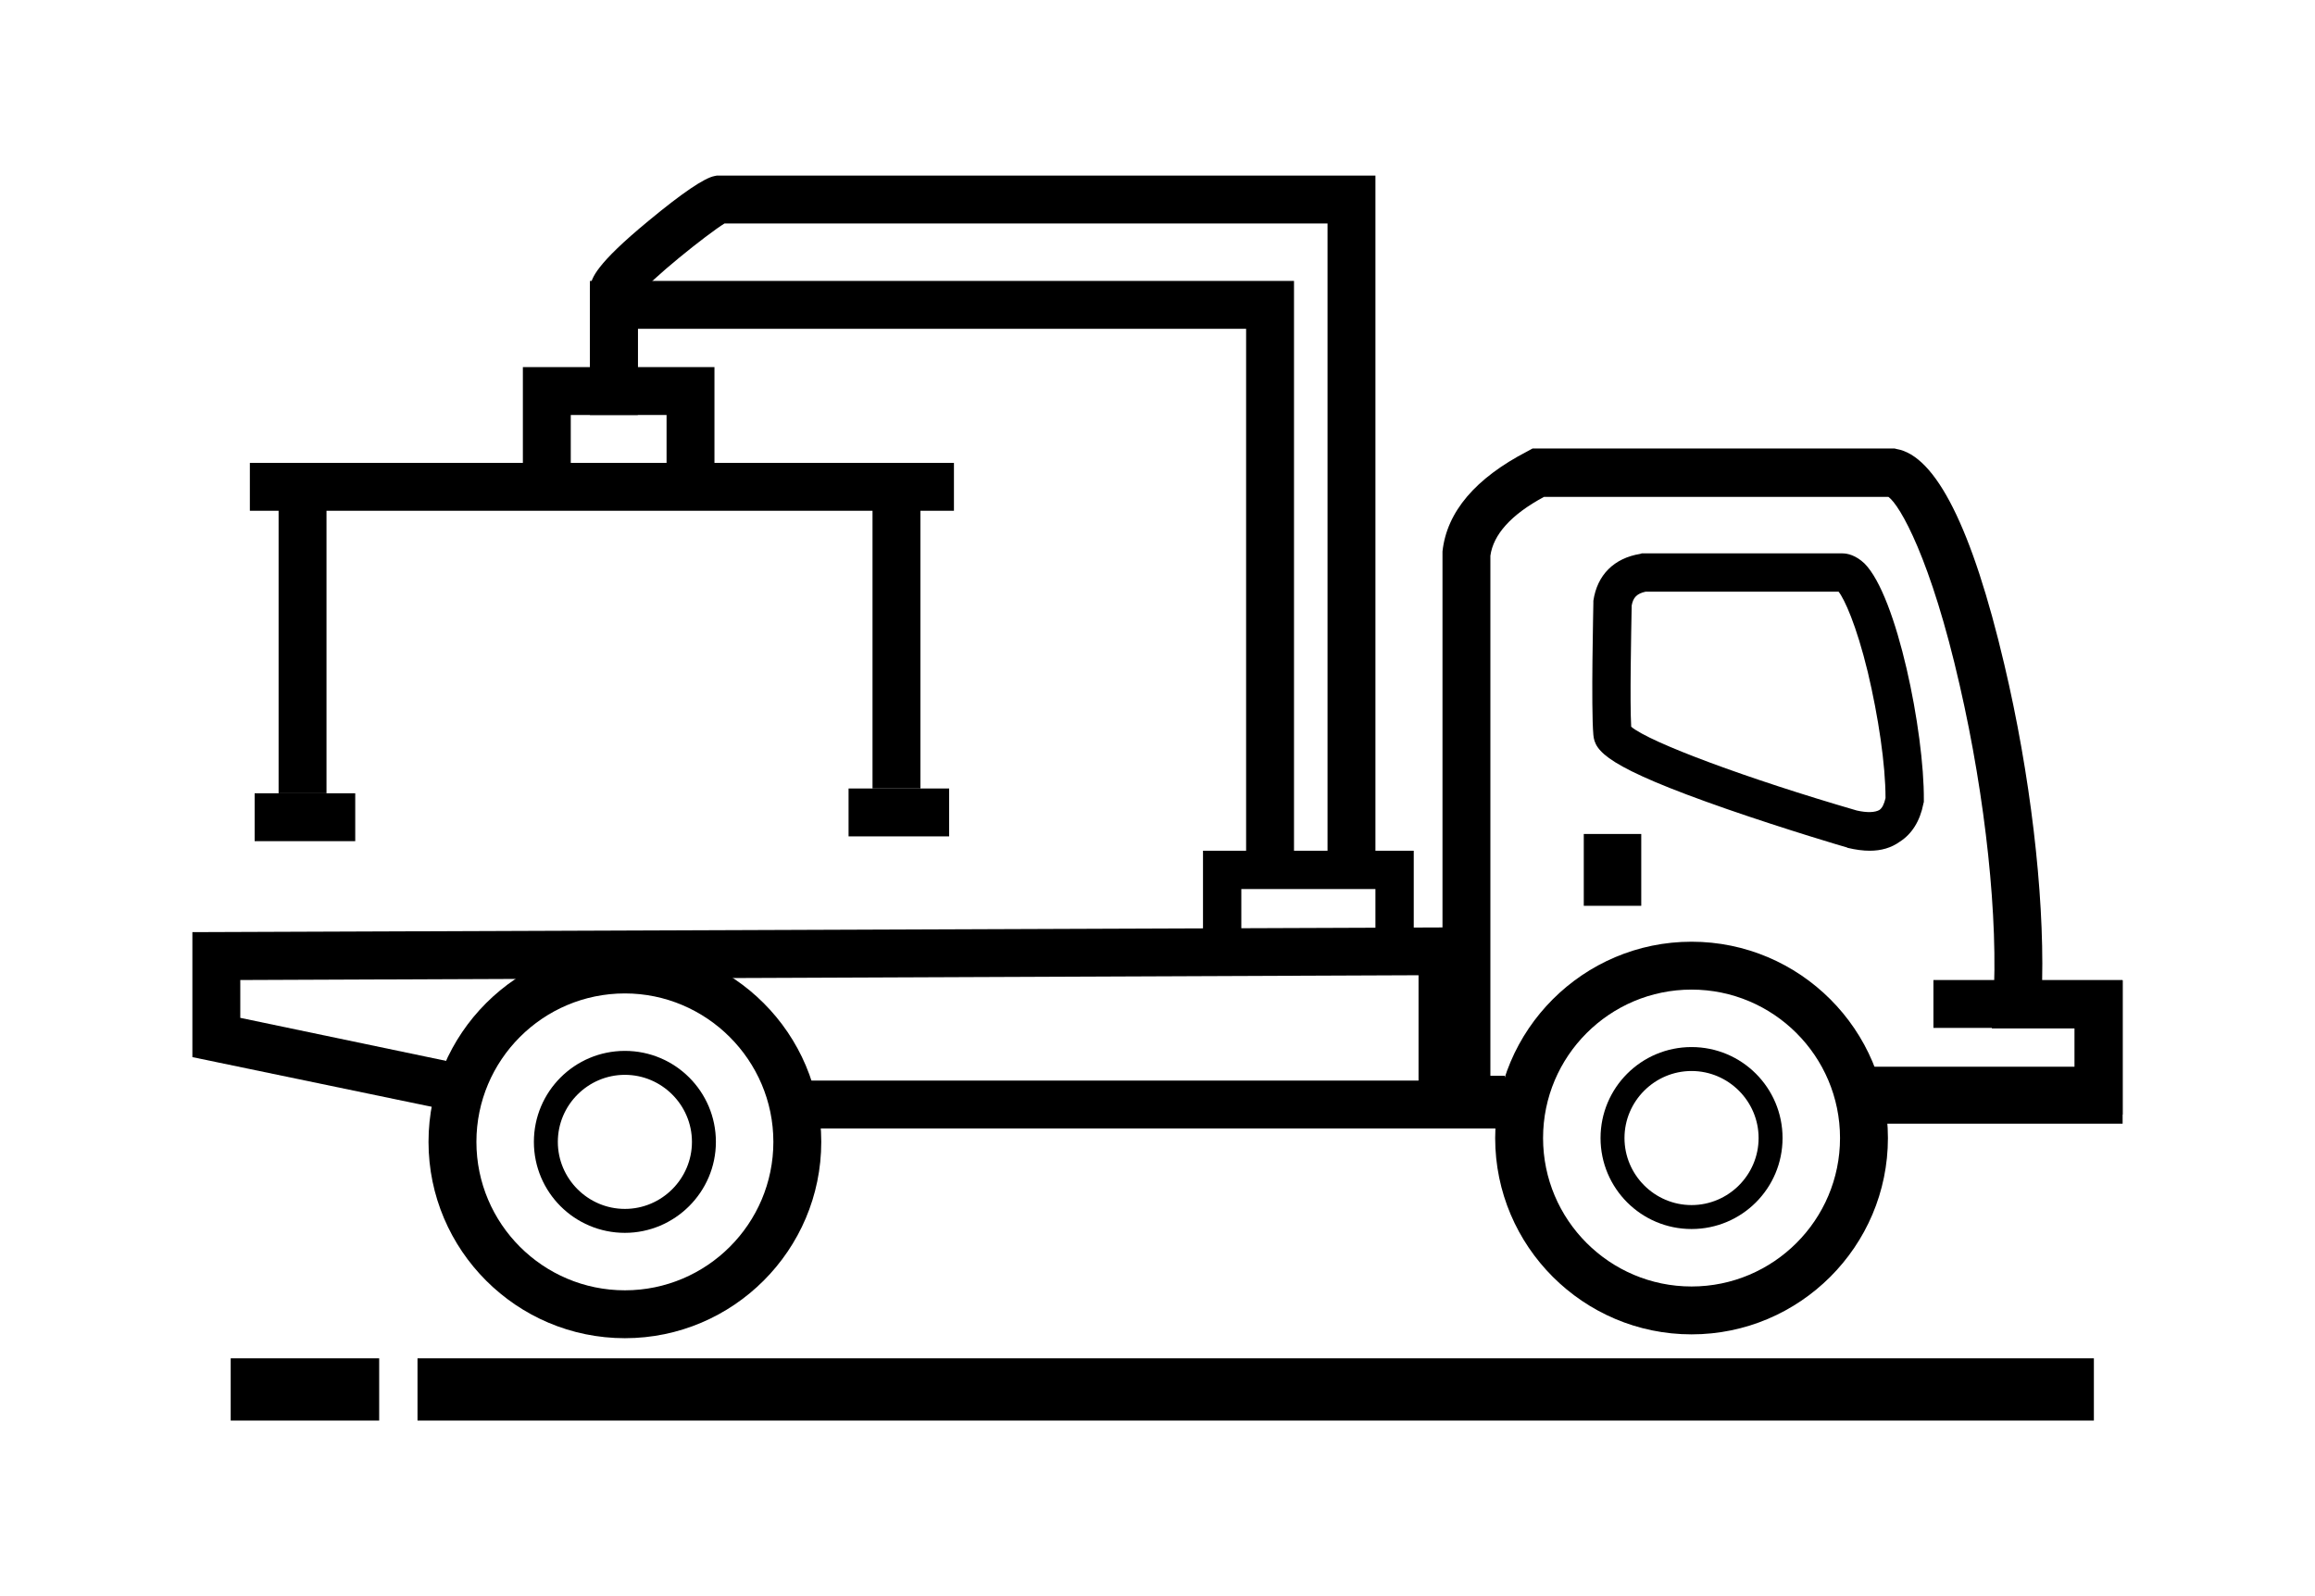 <svg width="58" height="40" viewBox="0 0 58 40" fill="none" xmlns="http://www.w3.org/2000/svg">
<g filter="url(#filter0_d_88_682)">
<path d="M9.5 32.04H5.78V33.6H9.5V32.04Z" fill="black"/>
<path d="M52.46 32.04H10.46V33.6H52.46V32.04Z" fill="black"/>
<path d="M41.06 18.96H39.74V20.64H41.06V18.96Z" fill="black"/>
<path d="M41.12 20.7H39.68V18.9H41.12V20.7ZM39.8 20.58H41V19.02H39.8V20.58Z" fill="black"/>
<path d="M42.38 31.44C39.668 31.44 37.46 29.232 37.46 26.52C37.46 23.808 39.668 21.6 42.38 21.6C45.092 21.6 47.3 23.808 47.3 26.52C47.3 29.232 45.092 31.44 42.38 31.44ZM42.38 22.8C40.328 22.8 38.66 24.468 38.66 26.52C38.66 28.572 40.328 30.24 42.38 30.24C44.432 30.24 46.1 28.572 46.1 26.52C46.1 24.468 44.432 22.8 42.38 22.8Z" fill="black"/>
<path d="M42.38 28.8C41.12 28.8 40.1 27.78 40.1 26.52C40.1 25.26 41.12 24.24 42.38 24.24C43.64 24.24 44.66 25.26 44.66 26.52C44.66 27.78 43.64 28.8 42.38 28.8ZM42.38 24.84C41.456 24.84 40.7 25.596 40.7 26.52C40.7 27.444 41.456 28.2 42.38 28.2C43.304 28.2 44.06 27.444 44.06 26.52C44.06 25.596 43.304 24.84 42.38 24.84Z" fill="black"/>
<path d="M15.656 31.536C12.944 31.536 10.736 29.328 10.736 26.616C10.736 23.904 12.944 21.696 15.656 21.696C18.368 21.696 20.576 23.904 20.576 26.616C20.576 29.328 18.368 31.536 15.656 31.536ZM15.656 22.896C13.604 22.896 11.936 24.564 11.936 26.616C11.936 28.668 13.604 30.336 15.656 30.336C17.708 30.336 19.376 28.668 19.376 26.616C19.376 24.564 17.696 22.896 15.656 22.896Z" fill="black"/>
<path d="M15.656 28.896C14.396 28.896 13.376 27.876 13.376 26.616C13.376 25.356 14.396 24.336 15.656 24.336C16.916 24.336 17.936 25.356 17.936 26.616C17.936 27.876 16.904 28.896 15.656 28.896ZM15.656 24.936C14.732 24.936 13.976 25.692 13.976 26.616C13.976 27.54 14.732 28.296 15.656 28.296C16.58 28.296 17.336 27.54 17.336 26.616C17.336 25.692 16.58 24.936 15.656 24.936Z" fill="black"/>
<path d="M46.844 19.32C46.676 19.32 46.496 19.296 46.292 19.248L46.268 19.236C46.256 19.236 44.756 18.792 43.268 18.276C40.232 17.22 39.956 16.824 39.92 16.416C39.86 15.732 39.92 13.224 39.92 13.116V13.056C40.016 12.408 40.436 11.988 41.096 11.88L41.132 11.868H46.16C46.292 11.868 46.496 11.916 46.712 12.12C47.528 12.936 48.212 16.344 48.2 18.048V18.096L48.188 18.144C48.104 18.576 47.9 18.9 47.6 19.092C47.384 19.248 47.132 19.32 46.844 19.32ZM46.52 18.312C46.784 18.372 46.976 18.36 47.084 18.3C47.156 18.252 47.204 18.156 47.24 18C47.24 17.16 47.06 15.96 46.796 14.844C46.508 13.656 46.208 13.008 46.064 12.828H41.228C41.012 12.876 40.916 12.972 40.88 13.176C40.868 13.872 40.832 15.588 40.868 16.212C41.336 16.608 43.796 17.52 46.52 18.312Z" fill="black"/>
<path d="M35.42 21.6H34.46V20.28H31.1V21.6H30.14V19.32H35.42V21.6Z" fill="black"/>
<path d="M34.46 19.68H33.26V3.6H18.152C17.708 3.876 16.28 5.016 15.98 5.424V7.2H17.9V9.6H16.7V8.4H14.78V5.22L14.792 5.16C14.828 4.98 14.9 4.644 16.256 3.528C17.096 2.832 17.648 2.46 17.9 2.412L17.96 2.4H34.46V19.68Z" fill="black"/>
<path d="M23.06 10.32H21.86V17.76H23.06V10.32Z" fill="black"/>
<path d="M8.18 10.44H6.98V17.88H8.18V10.44Z" fill="black"/>
<path d="M23.9 9.6H6.26V10.8H23.9V9.6Z" fill="black"/>
<path d="M8.9 17.88H6.38V19.08H8.9V17.88Z" fill="black"/>
<path d="M23.78 17.76H21.26V18.96H23.78V17.76Z" fill="black"/>
<path d="M32.42 19.56H31.22V6.24H15.98V8.4H14.3V9.96H13.1V7.2H14.78V5.04H32.42V19.56Z" fill="black"/>
<path d="M53.18 26.16H46.82V24.96H51.98V23.76H48.44V22.56H53.18V26.16Z" fill="black"/>
<path d="M38.42 25.08H19.94V26.28H38.42V25.08Z" fill="black"/>
<path d="M11.06 25.788L4.82 24.492V21.36L36.74 21.24V25.56H35.54V22.44L6.02 22.56V23.508L11.3 24.612L11.06 25.788Z" fill="black"/>
<path d="M37.7 26.16H36.14V11.82C36.248 10.824 36.968 9.984 38.264 9.312L38.396 9.24H47.468L47.516 9.252C48.5 9.42 49.412 11.232 50.216 14.652C50.864 17.388 51.212 20.352 51.164 22.572H53.18V25.932H46.94V24.732H51.98V23.772H49.904L49.94 23.136C50.072 21.048 49.748 18 49.1 15.18C48.38 12.012 47.6 10.656 47.312 10.452H38.684C37.856 10.896 37.412 11.4 37.34 11.928V24.96H37.7V26.16Z" fill="black"/>
</g>
<defs>
<filter id="filter0_d_88_682" x="0.82" y="0.4" width="56.36" height="39.2" filterUnits="userSpaceOnUse" color-interpolation-filters="sRGB">
<feFlood flood-opacity="0" result="BackgroundImageFix"/>
<feColorMatrix in="SourceAlpha" type="matrix" values="0 0 0 0 0 0 0 0 0 0 0 0 0 0 0 0 0 0 127 0" result="hardAlpha"/>
<feOffset dy="2"/>
<feGaussianBlur stdDeviation="2"/>
<feComposite in2="hardAlpha" operator="out"/>
<feColorMatrix type="matrix" values="0 0 0 0 0 0 0 0 0 0 0 0 0 0 0 0 0 0 0.25 0"/>
<feBlend mode="normal" in2="BackgroundImageFix" result="effect1_dropShadow_88_682"/>
<feBlend mode="normal" in="SourceGraphic" in2="effect1_dropShadow_88_682" result="shape"/>
</filter>
</defs>
</svg>
